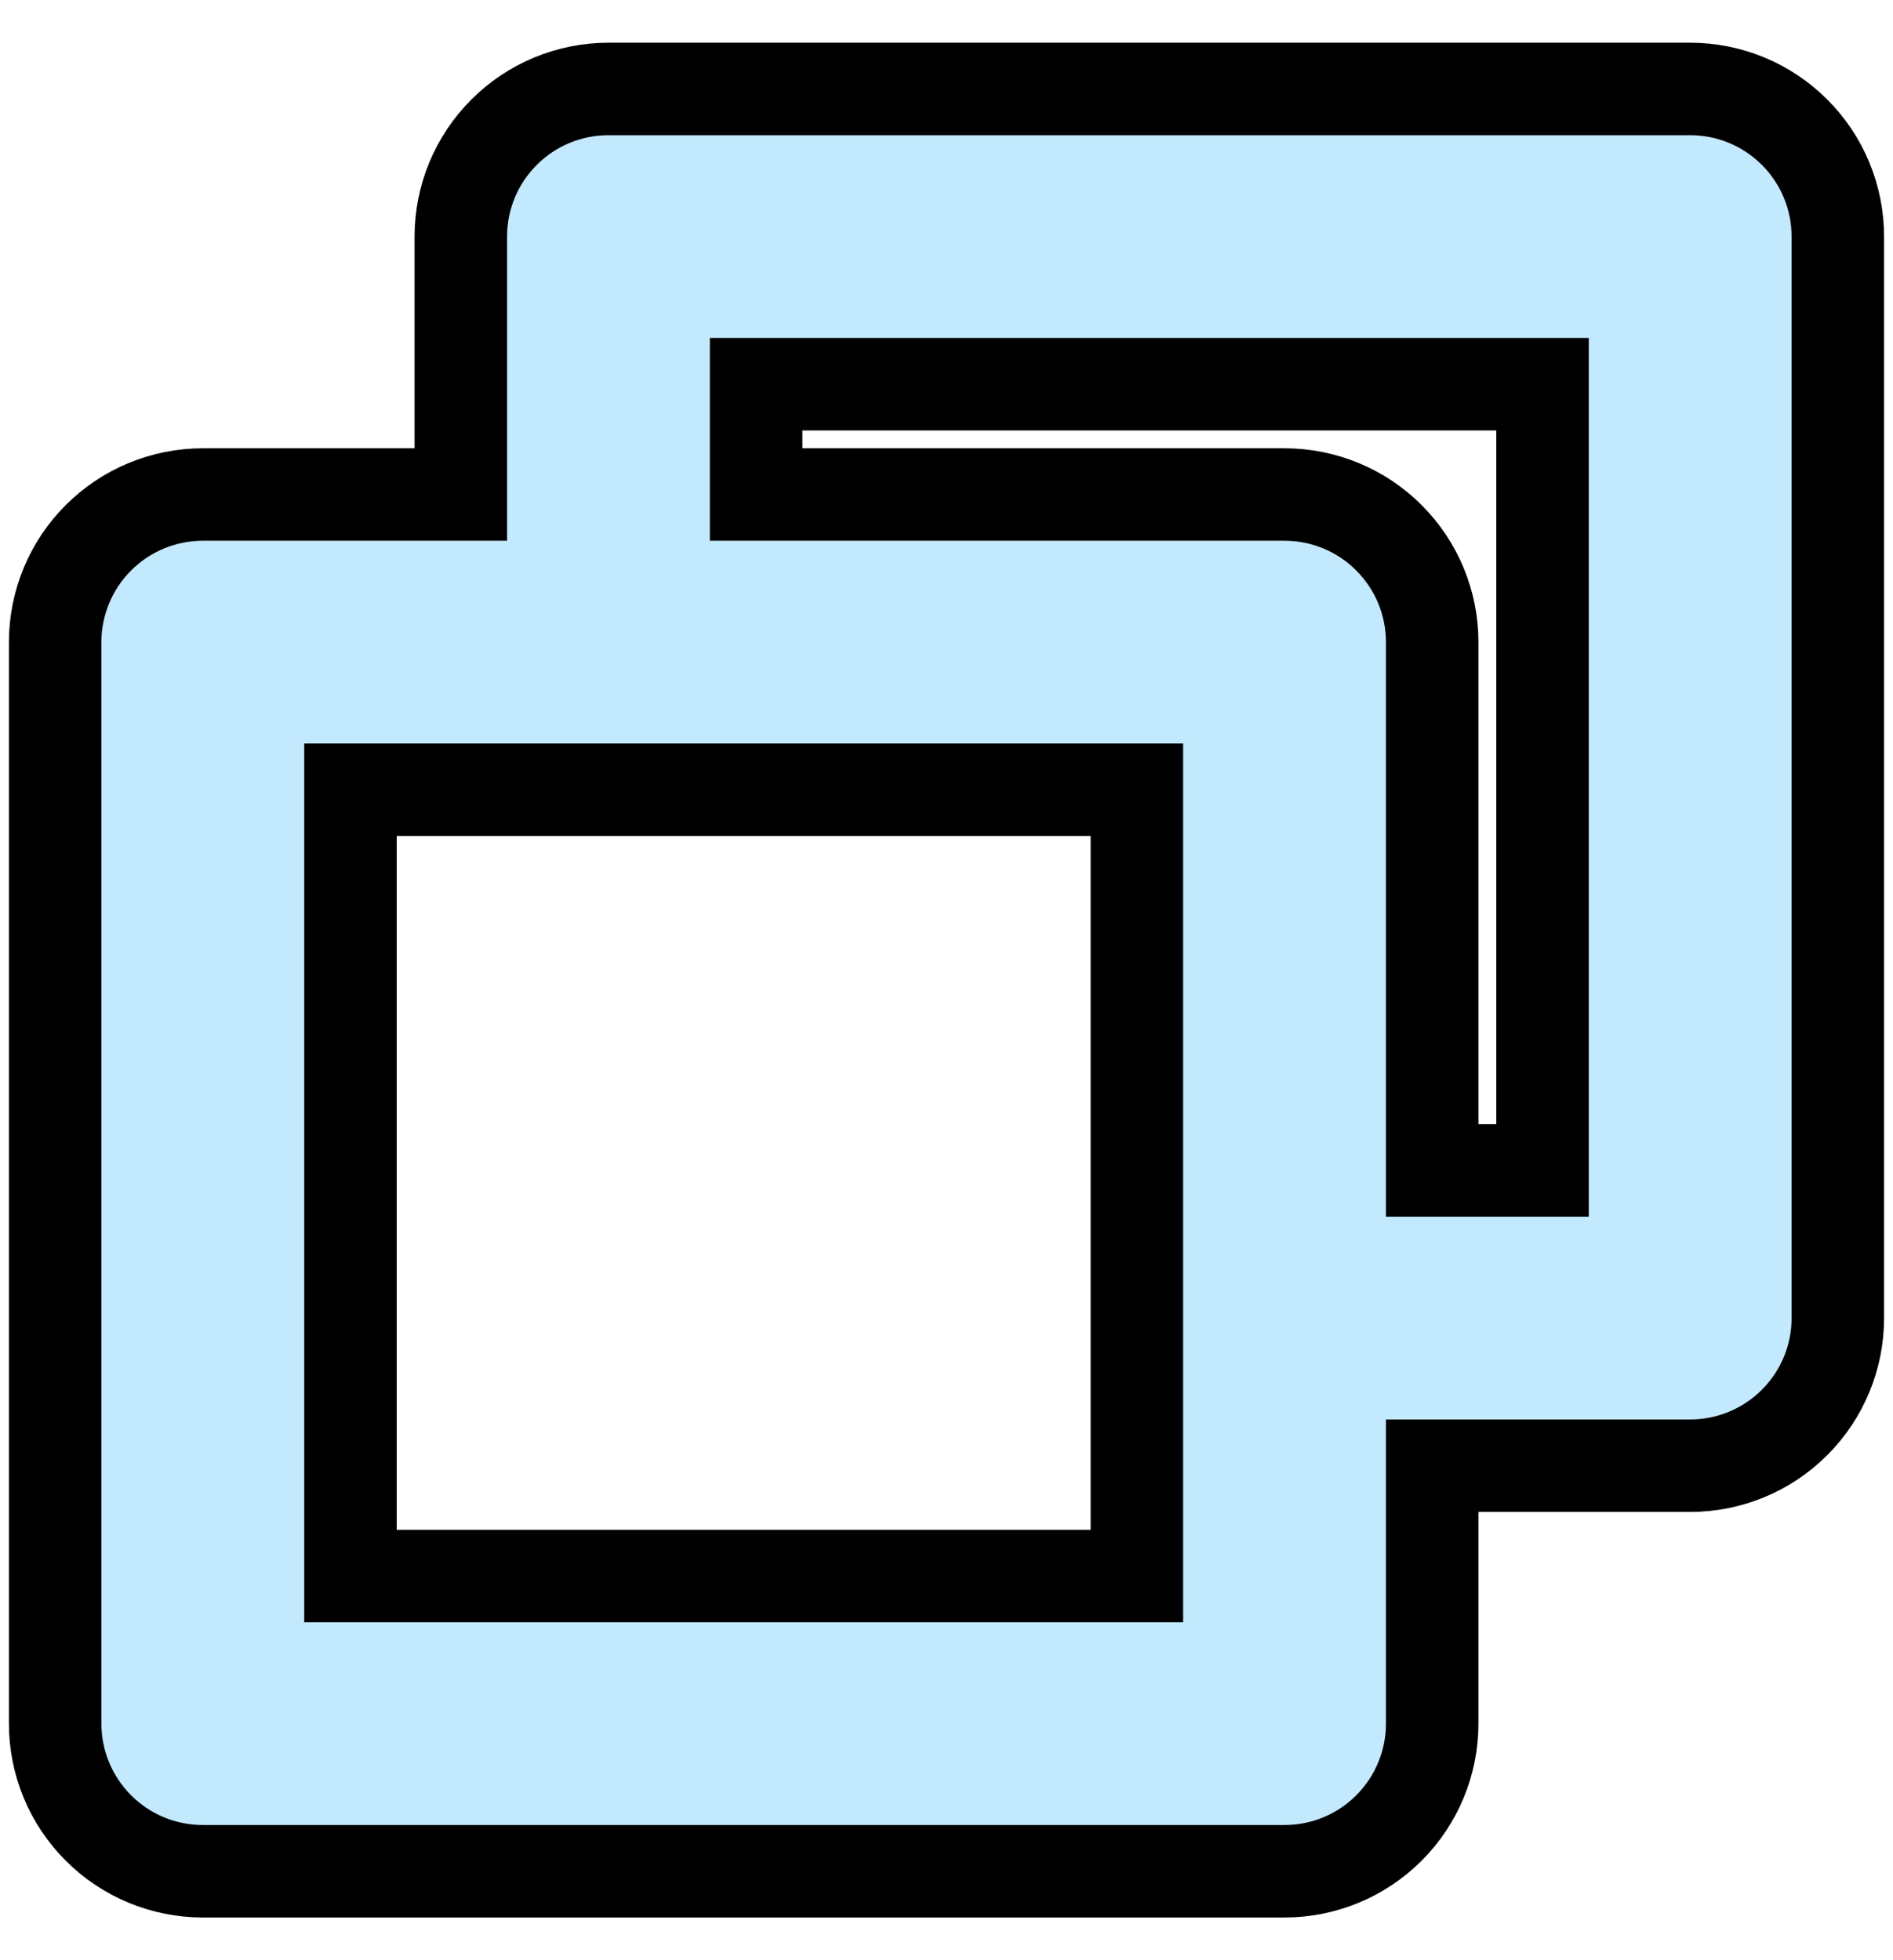<svg width="28" height="29" viewBox="0 0 28 29" fill="none" xmlns="http://www.w3.org/2000/svg">
<path d="M25 1.316H9C8.421 1.316 7.865 1.546 7.456 1.956C7.046 2.365 6.816 2.921 6.816 3.5V7.316H3C2.421 7.316 1.865 7.546 1.456 7.956C1.046 8.365 0.816 8.921 0.816 9.5V25.5C0.816 26.079 1.046 26.635 1.456 27.044C1.865 27.454 2.421 27.684 3 27.684H19C19.579 27.684 20.135 27.454 20.544 27.044C20.954 26.635 21.184 26.079 21.184 25.5V21.684H25C25.579 21.684 26.135 21.454 26.544 21.044C26.954 20.635 27.184 20.079 27.184 19.5V3.5C27.184 2.921 26.954 2.365 26.544 1.956C26.135 1.546 25.579 1.316 25 1.316ZM16.816 23.316H5.184V11.684H16.816V23.316ZM22.816 17.316H21.184V9.5C21.184 8.921 20.954 8.365 20.544 7.956C20.135 7.546 19.579 7.316 19 7.316H11.184V5.684H22.816V17.316Z" fill="#38B6FF" fill-opacity="0.3" stroke="black" stroke-width="1.368"/>
</svg>
